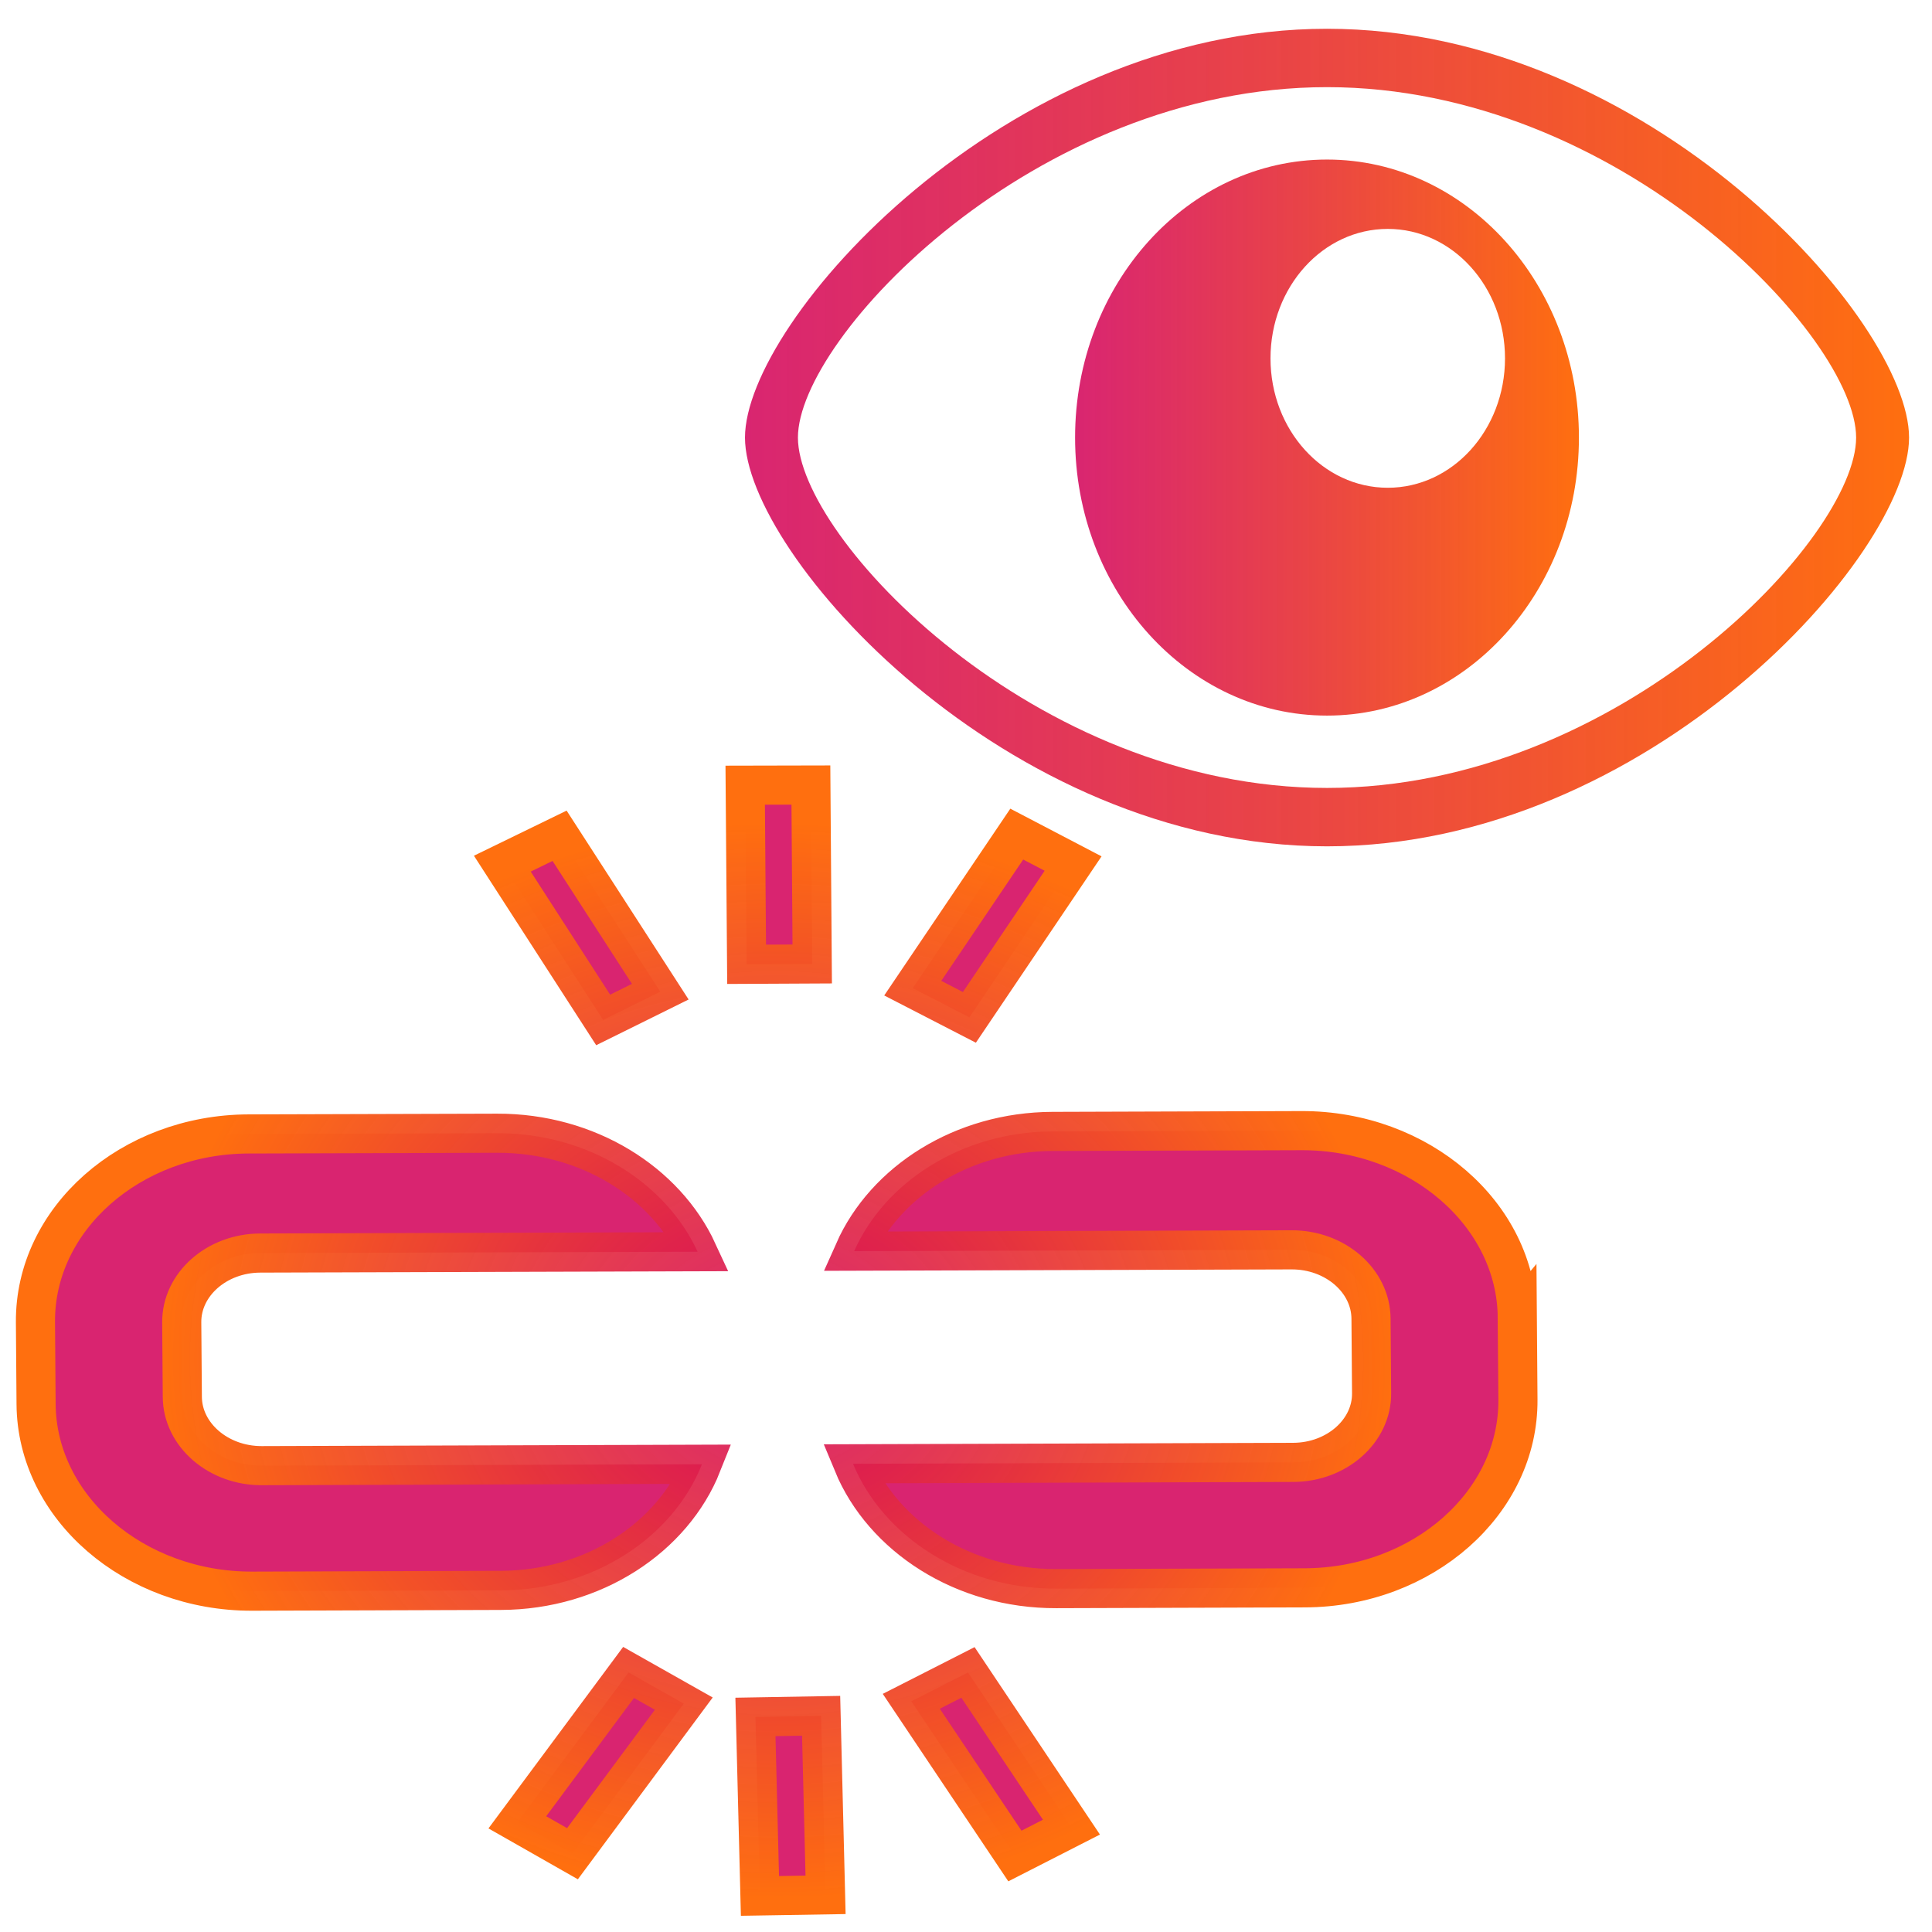 <?xml version="1.0" encoding="UTF-8" standalone="no"?>
<svg
   version="1.1"
   id="Layer_1"
   x="0px"
   y="0px"
   viewBox="0 0 122.88 122.88"
   style="enable-background:new 0 0 122.88 122.88"
   xml:space="preserve"
   sodipodi:docname="show_weakness.svg"
   inkscape:version="1.2-dev (8a200a5f, 2021-09-02)"
   xmlns:inkscape="http://www.inkscape.org/namespaces/inkscape"
   xmlns:sodipodi="http://sodipodi.sourceforge.net/DTD/sodipodi-0.dtd"
   xmlns:xlink="http://www.w3.org/1999/xlink"
   xmlns="http://www.w3.org/2000/svg"
   xmlns:svg="http://www.w3.org/2000/svg"><defs
     id="defs11"><linearGradient
       inkscape:collect="always"
       id="linearGradient856"><stop
         style="stop-color:#d4075c;stop-opacity:0.88;"
         offset="0.003"
         id="stop852" /><stop
         style="stop-color:#ff6f0f;stop-opacity:1;"
         offset="0.994"
         id="stop854" /></linearGradient><radialGradient
       inkscape:collect="always"
       xlink:href="#linearGradient856"
       id="radialGradient858"
       cx="61.435"
       cy="61.435"
       fx="61.435"
       fy="61.435"
       r="61.438"
       gradientUnits="userSpaceOnUse"
       gradientTransform="matrix(0.457,0.395,-0.451,0.398,49.022,37.816)" /><linearGradient
       inkscape:collect="always"
       xlink:href="#linearGradient1306"
       id="linearGradient1308"
       x1="351.341"
       y1="512.009"
       x2="672.639"
       y2="512.009"
       gradientUnits="userSpaceOnUse"
       gradientTransform="matrix(0.1,0,0,0.11,33.337,-28.53)" /><linearGradient
       inkscape:collect="always"
       id="linearGradient1306"><stop
         style="stop-color:#d4085d;stop-opacity:0.88;"
         offset="0"
         id="stop1302" /><stop
         style="stop-color:#ff6f0f;stop-opacity:1;"
         offset="1"
         id="stop1304" /></linearGradient><linearGradient
       inkscape:collect="always"
       xlink:href="#linearGradient1306"
       id="linearGradient938"
       x1="47.383"
       y1="27.83"
       x2="121.421"
       y2="27.83"
       gradientUnits="userSpaceOnUse" /></defs><sodipodi:namedview
     id="namedview9"
     pagecolor="#ffffff"
     bordercolor="#666666"
     borderopacity="1.0"
     inkscape:pageshadow="2"
     inkscape:pageopacity="0.0"
     inkscape:pagecheckerboard="0"
     showgrid="false"
     inkscape:zoom="4.70714"
     inkscape:cx="64.58274"
     inkscape:cy="40.682878"
     inkscape:window-width="1920"
     inkscape:window-height="1001"
     inkscape:window-x="-9"
     inkscape:window-y="-9"
     inkscape:window-maximized="1"
     inkscape:current-layer="Layer_1" /><style
     type="text/css"
     id="style2">.st0{fill-rule:evenodd;clip-rule:evenodd;}</style><path
     class="st0"
     d="m 96.505,83.795 0.04,5.22 c 0.051,6.561 -6.049,11.951 -13.552,11.975 l -15.813,0.05 c -5.919,0.023 -11.012,-3.313 -12.926,-7.94 l 27.996,-0.089 c 2.767,-0.009 5.011,-1.991 4.987,-4.407 l -0.037,-4.736 C 87.183,81.449 84.913,79.484 82.146,79.493 l -27.82,0.084 c 1.966,-4.429 6.881,-7.598 12.624,-7.616 l 15.822,-0.05 c 7.503,-0.024 13.681,5.324 13.732,11.885 z m -63.602,32.11 3.508,1.996 7.08,-9.546 -3.513,-1.984 z m 31.765,-62.854 3.584,1.873 -6.597,9.783 -3.602,-1.857 z m -16.333,67.534 4.173,-0.069 -0.283,-11.388 -4.177,0.073 z m 16.215,-2.538 3.597,-1.836 -6.581,-9.84 -3.606,1.836 z M 31.949,54.931 l 3.642,-1.773 6.405,9.916 -3.633,1.797 z m 15.448,-4.991 4.178,-0.009 0.084,11.38 -4.173,0.021 z M 2.255,84.093 2.295,89.313 c 0.051,6.561 6.23,11.908 13.737,11.889 l 15.813,-0.05 c 5.92,-0.015 10.96,-3.383 12.802,-8.022 l -27.996,0.089 c -2.767,0.009 -5.041,-1.959 -5.055,-4.375 l -0.037,-4.736 c -0.019,-2.42 2.225,-4.402 4.992,-4.411 l 27.82,-0.084 C 42.331,75.192 37.371,72.058 31.619,72.076 L 15.802,72.122 C 8.3,72.146 2.204,77.532 2.255,84.093 Z"
     id="path4"
     style="fill:#d4075d;fill-opacity:0.88;stroke:url(#radialGradient858);stroke-width:2.488;stroke-miterlimit:4;stroke-dasharray:none" /><path
     d="m 84.402,1.83 c -20.445,0 -37.019,18.571 -37.019,26.001 0,7.428 16.574,25.998 37.019,25.998 20.445,0 37.019,-18.571 37.019,-25.998 0,-7.43 -16.574,-26.001 -37.019,-26.001 z m 0,48.285 c -18.585,0 -33.652,-15.918 -33.652,-22.285 0,-6.369 15.068,-22.287 33.652,-22.287 18.587,0 33.652,15.918 33.652,22.287 0,6.367 -15.066,22.285 -33.652,22.285 z"
     id="path2"
     style="overflow:hidden;fill:url(#linearGradient938);fill-opacity:1.0;stroke:none;stroke-width:1.174;stroke-miterlimit:4;stroke-dasharray:none" /><path
     d="m 84.402,10.148 c -8.851,0 -16.024,7.916 -16.024,17.683 0,9.767 7.173,17.683 16.024,17.683 8.849,0 16.021,-7.916 16.021,-17.683 0,-9.767 -7.172,-17.683 -16.021,-17.683 z M 88.265,31.023 c -4.12,0 -7.458,-3.683 -7.458,-8.231 0,-4.545 3.338,-8.233 7.458,-8.233 4.119,0 7.457,3.688 7.457,8.233 0,4.547 -3.338,8.231 -7.457,8.231 z"
     id="path4-0"
     style="overflow:hidden;fill:url(#linearGradient1308);fill-opacity:1;stroke-width:0.105" /></svg>
